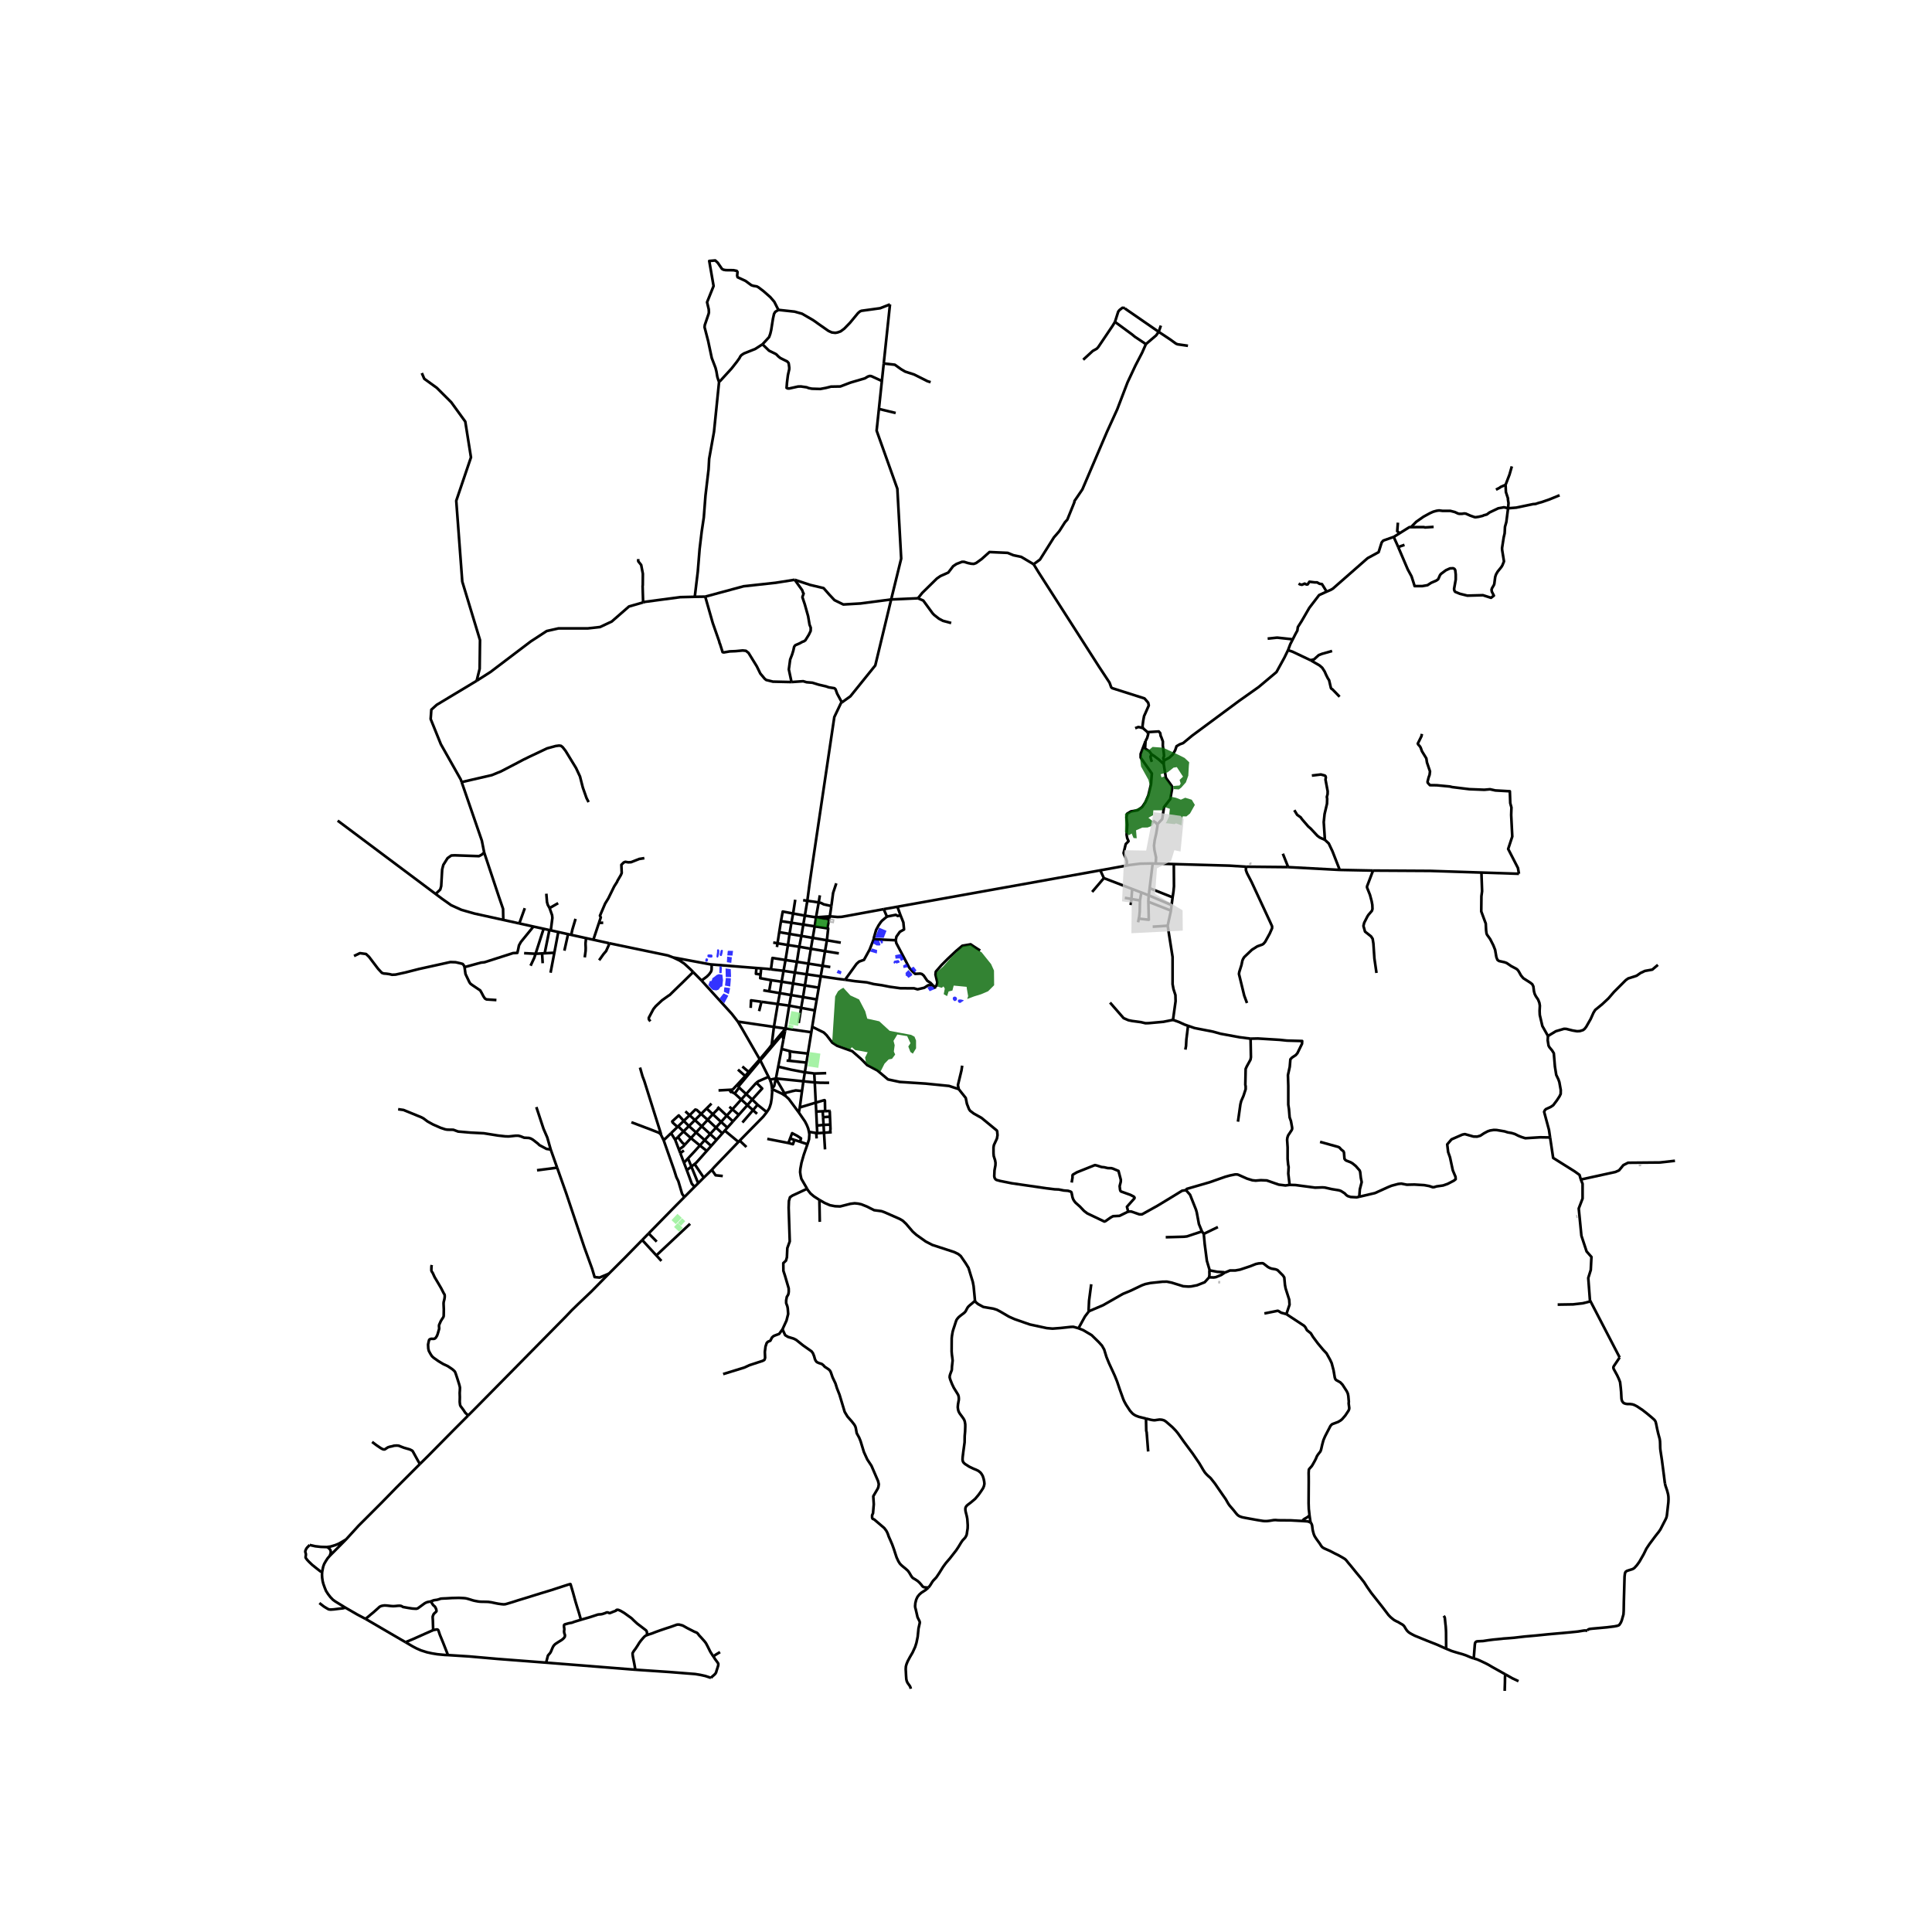 <svg xmlns="http://www.w3.org/2000/svg" width="960" height="960" viewBox="0 0 720 720"><defs><style>*{stroke-linejoin:round;stroke-linecap:butt}</style></defs><g id="figure_1"><path id="patch_1" d="M0 720h720V0H0z" style="fill:#fff"/><g id="axes_1"><path id="patch_2" d="M103.576 640.8h530.848V86.4H103.576z" style="fill:#fff"/><g id="LineCollection_1"><path d="m265.224 359.434-.504-.04-13.876-2.588M227.02 351.512l21.887 4.56 1.937.734M258.328 362.254l-1.016-1.032-2.29-2.1-1.736-1.158-2.442-1.158M136.215 603.306l-3.097-1.639-4.385-2.536M119.027 597.412l1.698 1.307 1.021.622.732.412.748.094 1.238-.086 1.815-.23 1.473-.159.98-.24M120.047 585.845 120 586.91l.063 1.105.179 1.213.256 1.02.538 1.5.467 1.137.771 1.205.896 1.152.943.972.849.607 3.77 2.31M274.973 380.724l13.445 1.965M261.446 365.422l11.228 12.348 2.299 2.954M283.132 394.787l-6.453-11.19-1.706-2.873M286.415 401.304l-3.071-6.138M286.415 401.304l.521 1.054M281.885 403.49l.818-.566 3.712-1.62M296.22 362.445l-4.21-.653M296.22 362.445l.765-4.01M296.22 362.445l-.68 4.078M296.22 362.445l4.41.643M299.948 341.22l.923-5.52M299.948 341.22l-4.38-.778M299.948 341.22l-.584 3.347M299.948 341.22l4.156.64M274.697 404.302l-1.69 1.784M274.697 404.302l.257.292.306.224M274.697 404.302l3.039-3.29M294.106 374.774l4.465.837M294.106 374.774l-4.26-.597M294.106 374.774l.713-3.944M294.106 374.774l-1.363 8.527M303.67 376.547l-5.1-.936M303.67 376.547l.702-4.085M303.67 376.547l-.986 6.112M297.708 414.61l.348-1.899M301.485 421.8l-.305-1.288-.489-1.22-.699-1.364-2.284-3.319M292.822 408.496l1.134 1.042 3.752 5.071M309.248 341.49l-.256 1.118M309.248 341.49l-5.144.37M309.248 341.49l.574-3.822M329.327 338.816l-13.763 2.527-1.922.338-1.497.06-2.897-.25M299.307 335.472l1.564.229M300.871 335.7l4.239.589M313.74 261.763l-.323.23-2.493 5.228-8.374 56.334-.886 6.088-.793 6.058M305.534 333.661l-.424 2.628M296.362 335.299l-.795 5.143M295.567 340.442l-.634 3.439M291.048 343.28l.657-3.576 3.862.738M292.01 361.792l-4.692-.545M292.01 361.792l-.71 4.057M292.01 361.792l.73-4.022M289.846 374.177l-6.076-.846M289.846 374.177l-1.428 8.512M289.846 374.177l.777-4.064M287.563 389.426l.855-6.737M287.563 389.426l-.948 1.25M287.563 389.426l5.18-6.125M288.418 382.689l4.325.612M292.743 383.301l9.614 1.387M292.743 383.301l-.196 1.026M302.357 384.688l.327-2.029M302.357 384.688l-1.286 7.943M299.398 402.961l.54-3.34M299.398 402.961l-.511 3.624M299.398 402.961l-10.236-1.044M299.398 402.961l4.235.432M289.162 401.917l.849-4.4M289.162 401.917l-2.226.44M287.691 405.368l.59-.346.237-.308.644-2.797M292.331 407.417l-.493-.87-2.676-4.63M307.91 399.933l-4.464.142M299.939 399.622l.589-3.627M290.01 397.517l4.824 1.126 5.105.979M303.446 400.075l-1.02-.166-2.487-.287M290.01 397.517l1.276-6.606M293.137 395.23l1.053.088M300.528 395.995l.543-3.364M300.528 395.995l-6.338-.677M291.286 390.91l.661-3.451M291.286 390.91l3.047.815M294.333 391.725l1.063.266 5.675.64M276.669 418.335l3.956-4.598M282.316 411.7l-1.69 2.037M282.316 411.7l-1.98-1.945M282.316 411.7l3.452 2.75M287.71 405.862l.047 1.172-.192 2.406-.27 1.717-.339 1.106-.317.841-.871 1.347M275.666 425.086l8.778-8.95 1.324-1.685M280.336 409.755l-1.804 2.106M280.336 409.755l-2.265-2.028M281.885 403.49l2.159 2.168-3.708 4.097M278.071 407.727l3.814-4.237M278.071 407.727l-1.828 2.03M278.071 407.727l-2.541-2.345M298.056 412.711l.83-6.126M298.056 412.711l5.954-1.79M304.57 422.312l-.152-2.85M304.57 422.312l2.506-.174M304.57 422.312l-.35-.058M304.01 410.921l-.377-7.528M304.01 410.921l.172 3.322M307.497 414.096l-.083-3.882-.122-.22-.379.083-2.903.844M300.93 426.422l-2.774-.923M300.78 443.003l-2.143-3.704-.292-1.35-.16-1.127.088-1.208.422-2.295.842-2.939.618-1.775.774-2.183M301.485 421.8l.146.949-.125 1.836-.577 1.837M294.45 424.266l1.623.54M294.45 424.266l-.636 1.696M298.156 425.5l.357-1.26-1.37-.919-1.936-1.014-.757 1.96M309.983 421.956l-.678.023M265.04 427.054l1.995-2.246M265.04 427.054l-1.657 1.865M265.04 427.054l-2.423-2.16M262.617 424.894l2.04-2.265M262.617 424.894l-1.786 1.984M262.617 424.894l-3.205-2.86M259.412 422.034l2.096-2.288M259.412 422.034l-1.929 2.106M259.412 422.034l-2.673-2.384M256.739 419.65l2.234-2.227M256.739 419.65l-2.022 2.014M256.739 419.65l-1.918-1.93M267.035 424.808l2.163-2.436M267.035 424.808l-2.378-2.179M264.657 422.629l2.167-2.408M264.657 422.629l-3.149-2.883M261.508 419.746l2.219-2.423M261.508 419.746l-2.535-2.323M258.973 417.423l2.307-2.298M258.973 417.423l-1.974-1.807M257 415.616l-2.18 2.103M257 415.616l-1.59-1.452M261.28 415.125l-1.597-1.474-.565-.151-2.119 2.116M271.076 420.257l2.09-2.354M271.076 420.257l-.971 1.094M271.076 420.257l-2.34-2.161M268.737 418.096l2.093-2.325M268.737 418.096l-1.913 2.125M268.737 418.096l-3.097-2.862M265.64 415.234l2.22-2.267M265.64 415.234l-1.913 2.09M265.64 415.234l-2.319-2.142M263.321 413.092l1.842-1.833M263.321 413.092l-2.04 2.033M290.395 347.385l3.849.657M290.395 347.385l-.638 4.15M290.395 347.385l.653-4.106M294.244 348.042l-.595 4.133M294.244 348.042l.689-4.161M294.244 348.042l4.413.753M298.657 348.795l4.222.72M298.657 348.795l.707-4.228M298.657 348.795l-.791 4.032M308.165 350.418l-.698 4.055M308.165 350.418l5.172.883M308.165 350.418l-5.286-.902M308.313 345.953l.327.05-.475 4.415M312.62 355.297l-5.153-.824M307.467 354.473l-.932 5.455M307.467 354.473l-5.281-.895M297.866 352.827l-4.217-.652M297.866 352.827l4.32.75M297.866 352.827l-.881 5.607M293.649 352.175l-.91 5.595M293.649 352.175l-3.892-.64M289.757 351.535l-1.607-.28M289.757 351.535l-.215 1.402M298.57 375.611l.695-4.022M298.57 375.611l-.917 5.635M302.186 353.578l.693-4.062M302.186 353.578l-.92 5.526M302.879 349.516l.738-4.29M304.104 341.86l1.006-5.571M304.104 341.86l-.487 3.365M304.104 341.86l4.888.748M270.105 421.351l-.907 1.021M270.105 421.351l5.092 4.214M275.197 425.565l.47-.479M265.275 435.963l.884-.992 9.038-9.406M251.621 424.747l1.03-1.025M251.621 424.747l1.4 3.661M251.621 424.747l-1.54-2.453M253.021 428.408l.501 1.312M255.188 426.645l-.557.608-1.61 1.155M267.86 412.967l-.486-.462M267.86 412.967l2.97 2.804M255.961 436.097l1.685-1.356M255.961 436.097l-1.063-2.78M258.83 442.297l-1.02-1.165-1.849-5.035M260.19 440.958l2.084-2.09M260.19 440.958l-1.36 1.34M260.19 440.958l-2.544-6.217M257.646 434.741l1.207-.93M257.646 434.741l-1.236-3.045M256.41 431.696l-1.512 1.621M260.831 426.878l-1.962 2.18-2.459 2.638M262.274 438.869l3.001-2.906M262.274 438.869l-3.421-5.058M263.383 428.92l-2.333 2.627-1.683 1.868-.514.396M258.83 442.297l-3.796 3.822M291.3 365.849l-.677 4.264M291.3 365.849l4.24.674M291.3 365.849l-3.942-.57M295.54 366.523l4.426.716M295.54 366.523l-.72 4.307M299.966 367.239l.665-4.151M299.966 367.239l-.701 4.35M299.966 367.239l5.161.835M305.127 368.074l.728-4.225M305.127 368.074l-.755 4.388M309.434 360.381l-2.899-.453M306.535 359.928l-.68 3.92M306.535 359.928l-5.268-.824M296.985 358.434l-4.246-.664M296.985 358.434l4.282.67M287.318 361.247l.558-4.237 4.863.76M305.855 363.849l-5.224-.761M314.941 365.117l-2.657-.332-6.43-.936M300.63 363.088l.637-3.984M128.974 573.694l-6.103 6.15M156.485 545.603l-.653.646-8 8.005-5.608 5.748-4.113 4.116-4.502 4.496-4.635 5.08M121.777 576.54l1.363-.178 1.028-.303.772-.235 1.331-.544 1.207-.684 1.496-.902M283.132 394.787l.212.379M283.132 394.787 279 399.468M283.132 394.787l3.483-4.11M292.822 408.496l-.49-1.079M287.71 405.862l3.691 1.716 1.42.918M401.923 495.002l-1.92-.535-.924.031-3.808.412-3.025.228-2.15-.19-6.3-1.357-5.693-1.985-2.084-.926-3.234-1.894-1.308-.687-1.292-.402-3.715-.633-1.937-1.058-.869-.701-.32-.545M305.367 447.17l1.961 1.132 1.977.855 1.893.366 1.893.079 3.806-.972 1.605-.198 1.275.126 1.193.25 2.106.837 2.67 1.354 2.727.359 1.235.441 5.617 2.472 1.088.638 1.229 1.148 2.503 2.927 1.361 1.217 3.48 2.47 2.461 1.276 8.13 2.651 1.513.726.949.773 1.85 2.7 1.053 1.726 1.588 5.19.302 1.609.41 4.265.101 1.173M346 591.663l.724-.965.576-.949.429-.622 1.23-1.306 1.068-1.588 1.417-2.279 1.028-1.408 1.512-1.758 2.36-3.026.841-1.268 1.012-1.673.592-.848.503-.501.452-.517.447-.833.117-.525.094-.68.21-1.331.031-1.198-.164-2.357-.194-1.003-.444-1.77-.082-.673.012-.544.194-.499.273-.361.362-.343 1.142-.86 1.667-1.391 1.292-1.54.873-1.238.802-1.229.312-.762.171-.825-.078-.879-.218-1.042-.35-1.058-.468-.786-.35-.443-.779-.63-.865-.428-.958-.381-1.604-.77-1.605-1.028-.584-.59-.203-.46-.093-.568.055-.933.256-2.116.46-3.376.039-2.396.148-1.637.062-1.786-.008-.871-.171-1.058-.195-.553-.335-.59-.74-1.02-.654-.879-.382-.715-.186-.638-.125-.91.085-1.066.305-1.743.007-.544-.068-.675-.197-.625-.397-.653-1.208-1.952-.662-1.393-.662-1.665-.233-.886.07-.646.187-.6.405-1.065.105-.291.055-.308.043-1.054.249-2.22-.086-.833-.195-1.455-.093-1.136.015-2.878.016-2.03.101-.934.113-.685.148-.847.242-.837.44-1.326.49-1.517.215-.618.366-.54.498-.577.993-.805.994-.739.377-.373.277-.385.26-.525.234-.42.207-.374.33-.389.566-.505.83-.678.993-.9M427.078 528.663l-2.676-.66-1.187-.456-.713-.424-.544-.449-.846-.947-1.461-2.232-.63-1.148-.388-.859-1.284-3.571-1.044-3.088-.833-2.07-.802-1.758-1.37-2.96-.948-2.314-.852-2.785-.823-1.45-1.235-1.366-2.634-2.568-3.13-1.854-1.755-.702M405.832 488.65l-1.496 1.96-2.413 4.392M549.218 618.038l-.981-.334-.947-.39-.962-.408-1.312-.443-1.445-.405-1.492-.44-1.207-.384-.954-.409-.978-.389M488.415 567.473l.161.134.157.212.151.357.104.368.194 1.555.183.77.249.889.312.737.62.973 1.261 1.743.518.82.269.354.28.28.546.343 2.239.988 1.686.882 1.375.673 1.48.829.943.571.32.265.31.335.702.886.868 1.027 2.282 2.816 1.418 1.704 1.293 1.634 1.2 1.866 1.51 2.163 4.184 5.297 2.25 2.957.71.73.506.435.853.676.827.446.668.303.756.463.794.443.389.304.22.224.194.258.549.922.405.58.514.517.483.358.915.516.993.51 4.245 1.735 4.097 1.618 3.342 1.497M538.02 602.173l.297.424.082.167.05.243.07.644.137 1.431.129 1.09.089 1.485.027.802.024 3.492.015 2.485M560.95 623.952l2.65 1.496 2.307 1.08M121.777 576.54l.452.164.226.226.42.358.273.42.109.482.007.428-.085.389-.308.837M120.047 585.845l.14-.747.258-1.253.382-1.035.6-1.042.685-1.05.759-.874M115.403 575.769l2.113.476 2.088.233 2.173.063M303.633 403.393l-.187-3.318M309 403.533l-3.3-.027-2.067-.113M301.485 421.8l2.735.454M304.182 414.243l.236 5.22M304.182 414.243l2.414-.107M309.54 414.006l-.327.015M306.596 414.136l.901-.04M306.596 414.136l.137 2.222M307.076 422.138l2.23-.16M307.076 422.138l.387 6.211M307.076 422.138l-.157-2.913M293.814 425.962l-7.872-1.536" clip-path="url(#p78c1d6184c)" style="fill:none;stroke:#000"/><path d="m296.073 424.806-.559 1.605-1.7-.449M298.156 425.5l-2.083-.694M304.418 419.462l2.5-.237M306.919 419.225l-.186-2.867M306.919 419.225l2.508-.127M309.427 419.098l-.126-2.953M309.305 421.979l.186-1.164-.064-1.717M306.733 416.358l2.568-.213M309.301 416.145l-.088-2.124M307.497 414.096l1.716-.075M298.887 406.585l-1.581-.15-.75-.074-1.372.297-2.853.759M294.82 370.83l4.445.76M294.82 370.83l-4.197-.717M299.265 371.59l5.107.872M299.364 344.567l4.253.658M299.364 344.567l-4.431-.686M303.617 345.225l4.696.728M308.992 342.608l-.679 3.345M309.822 337.668l-2.854-.651-.966-.498-.892-.23M309.822 337.668l.657-4.92 1.183-3.56M294.933 343.88l-3.885-.6M283.665 360.889l2.367.186 1.286.172M283.665 360.889l-1.763-.14M283.665 360.889l-.22 2.275M281.902 360.75l-16.678-1.316M283.446 363.164l-1.74-.254.196-2.16" clip-path="url(#p78c1d6184c)" style="fill:none;stroke:#000"/><path d="m287.358 365.279-4.046-.736.134-1.38M290.623 370.113l-3.986-.682M284.438 369.056l2.199.375M286.637 369.431l.721-4.152M283.77 373.331l-.872 3.489M279.76 375.621l.137-2.82 3.873.53M287.691 405.368l-.272-1.665-.483-1.345M277.736 401.012l-2.72-2.405M277.736 401.012l1.263-1.544M279 399.468l-2.349-2.007M282.144 415.09l-1.519-1.353M280.625 413.737l-2.093-1.876M278.532 411.861l-3.2 3.604M278.532 411.861l-2.289-2.104M276.243 409.757l-3.297 3.663M276.243 409.757l-2.432-2.228M273.81 407.53l-1.442-.77M275.53 405.382l-.312.218-1.407 1.93M275.331 415.465l-2.164 2.438M275.331 415.465l-2.385-2.045M272.946 413.42l-2.116 2.35M272.946 413.42l-1.13-.963M273.167 417.903l-2.337-2.132M269.198 422.372l-2.374-2.151M266.824 420.221l-3.097-2.898M263.727 417.323l-2.447-2.198M263.383 428.92l-2.552-2.042M260.831 426.878l-3.348-2.738M257.483 424.14l-2.295 2.505M257.483 424.14l-2.766-2.476M254.898 433.317l-1.376-3.597M241.737 459.66l10.277-10.5 3.02-3.04M247.332 424.95l3.904 11.11.83 2.633.732 1.488 1.392 4.705.844 1.233M247.012 424.039l.32.911M247.332 424.95l2.75-2.656M247.332 424.95l-1.147-2.33M252.651 423.722l2.066-2.058M255.188 426.645l-.974-.875-1.563-2.048M254.717 421.664l-1.994-1.92M252.723 419.744l2.098-2.025M252.723 419.744l-.242.235M252.48 419.979l-1.814-1.656-.147-.405 2.43-2.24 1.872 2.041M261.446 365.422l-3.118-3.168M265.224 359.434l-.035 1.999-.197.644-.729 1.037-.841.84-1.976 1.468M208.054 347.335l-2.79-.615M208.054 347.335l3.647.803M208.054 347.335l-1.466 7.726M205.175 362.508l1.413-7.447M202.587 346.13l-3.785-.833M202.587 346.13l2.15.474M202.587 346.13l-2.993 9.313M199.594 355.443l-.467 1.453-1.397 3.003M199.594 355.443l2.425-.132M199.594 355.443l-4.271-.224M206.588 355.06l-3.602.198M204.737 346.604l.527.116M204.737 346.604l-1.75 8.654M202.986 355.258l-.967.053M202.019 355.31l.221 3.66M211.701 348.138l1.173.259M211.701 348.138l-1.372 6.149M218.403 349.615l-5.53-1.218M218.403 349.615l2.718.598M217.916 356.789l.322-2.395.036-1.072-.071-1.752.2-1.955M227.02 351.512l-.156.737-1.003 2.217-.93 1.072-1.646 2.324M227.02 351.512l-5.899-1.3M221.121 350.213l2.094-6.292M204.817 338.416l.93 2.646.108 1.036-.591 4.622M204.817 338.416l3.195-1.838M203.6 333.055l.25 3.11.287 1.036.68 1.215M198.802 345.297l-5.287-1.165M173.116 360.418l6.138-1.68 1.309-.14 10.64-3.408 1.592-.086.283-1.18.33-1.603.708-1.273 4.686-5.751M275.26 404.818l8.084-9.652M275.26 404.818l.27.564M292.547 384.327l-.6 3.132M292.547 384.327l-1.72 2.025M283.344 395.166l3.54-4.17M290.827 386.352l.487-.295.187.062.187.156.172.513.087.67M290.827 386.352l-3.942 4.644M286.615 390.677l.27.319M271.95 407.202l.418-.442M287.71 405.862l-.019-.494M429.562 321.8l1.07.03M429.562 321.8l-1.123 9.201M419.727 322.59l1.257-.228 3.94-.493 4.186-.082.452.013M430.632 321.83l6.814.19M431.419 307.436l-.545 3.262-.532 2.324-.282 2.11.156 1.602.617 2.833-.123 1.97-.078.293M428.113 333.674l.326-2.673M428.113 333.674l-2.776-1.067M428.113 333.674l8.5 3.632M427.968 336.056l-.013-.189.044-.86.114-1.333M411.387 327.245l-1.342-2.896M411.387 327.245l10.54 4.051M411.387 327.245l-4.376 5.151M410.045 324.349l9.682-1.759M410.045 324.349l-75.613 13.568M425.337 332.607l-3.41-1.31M425.337 332.607l-.506 2.973M424.831 335.58l-3.183-.557M424.4 342.343l.184-.932.165-1.807.04-2.053.042-1.971M424.132 343.71l.269-1.367M435.15 344.983l1.233-5.625M437.142 380.081l.966-6.97-.062-2.272-.717-2.21-.343-1.835v-10.145l-1.836-11.666M429.571 345.354l3.194-.202 2.385-.17M436.383 339.358l-8.415-3.302M436.613 337.306l-.102.782-.128 1.27M464.323 322.994l-6.152-.393-20.725-.58M436.994 334.406l.335-2.234.174-1.871-.057-8.28M436.994 334.406l-.38 2.9M436.994 334.406l-8.555-3.405M424.4 342.343l3.72.423-.152-6.71M419.198 334.595l2.45.428M421.648 335.023l.278-3.727M421.648 335.023l-.272 2.274M335.596 341.105l-1.164-3.188M333.821 350.4l.253-1.34 1.277-1.805 1.558-.87-.25-2.615-1.063-2.665" clip-path="url(#p78c1d6184c)" style="fill:none;stroke:#000"/><path d="m330.543 341.577 3.293-.64.72.406 1.04-.238M329.327 338.816l.924 2.116.292.645" clip-path="url(#p78c1d6184c)" style="fill:none;stroke:#000"/><path d="m325.6 350.025.093-.657.81-2.8.903-1.681.845-1.247.448-.523 1.844-1.54M333.821 350.4l-8.222-.375M347.596 367.14l-.825-.857-1.2-.777-1.34-1.953-.685-.568-.647-.156-1.846.11-.95-.86-.857-.945-.467-.638-1.247-2.38-3.499-6.629-.212-1.088M314.941 365.117l4.271-5.916.935-.84 1.838-.653 2.087-3.797 1.527-3.886M334.432 337.917l-5.105.899M433.668 284.724l.092-1.254M431.419 307.436l.072-.434 1.632-1.756.685-4.48 2.306-2.988.67-3.677-.077-1.154-2.214-3.073-.825-5.15M429.134 281.1l.966.621 1.808 1.37 1.76 1.633M357.286 405.88l-.296-1.509 1.324-5.476.265-1.758M420.444 451.527l-3.24 1.588-2.402.124-.901.498-1.903 1.338-.436.156-6.387-3.05-1.213-.934-1.464-1.555-1.683-1.494-.467-.591-.377-.622-.277-.747-.374-1.836-.128-.187-.342-.187-.808-.248-1.589-.125-1.903-.373-1.524-.063-3.025-.373-12.9-1.867-4.358-.871-1.371-.373-.374-.25-.343-.528-.127-.623.093-2.147.346-1.929.031-.903-.156-.933-.501-1.587-.094-1.058.003-2.178.153-.871 1.122-2.427.218-1.244-.122-1.4-.128-.344-5.7-4.699-2.93-1.649-1.34-1.027-.402-.59-.779-1.991-.439-2.178-2.617-3.299M302.684 382.66l4.314 2.123 1.029.995 2.143 2.795 1.822 1.17 5.6 2.01 3.248 2.83 2.32 2.35 3.779 1.977 3.988 3.361 4.362.933 9.659.622 8.724.872 3.614 1.182M332.11 223.406l9.986-.45M313.74 261.763l.001-.001 3.165-2.259 9.285-11.514 5.92-24.583M327.547 152.395l-.857 8.09 7.727 21.658.513 9.305.92 16.71-3.74 15.248" clip-path="url(#p78c1d6184c)" style="fill:none;stroke:#000"/><path d="m296.156 216.062.51.17 5.264 1.753 5.006 1.19 2.181 2.489 1.87 1.991 3.302 1.618 6.356-.373 11.466-1.494M162.347 333.154l-36.507-27.326M187.56 342.82l-10.766-2.371-4.823-1.37-3.822-1.725-3.277-2.31-2.525-1.89M180.438 317.693l-.873.794-1.059.576-9.066-.312-1.247.063-1.402.996-1.573 2.505-.437 1.71-.358 6.193-.358 1.292-1.718 1.644M187.56 342.82l-.08-4.09-1.62-4.731-5.422-16.306M172.046 291.46l7.52 21.815.872 4.418M187.56 342.82l5.955 1.312M205.239 428.41l2.391 6.75M199.88 412.567l2.68 8.122 1.402 3.236 1.277 4.484" clip-path="url(#p78c1d6184c)" style="fill:none;stroke:#000"/><path d="m148.378 413.376 1.994.28 6.699 2.739.747.404 1.496 1.12 2.025 1.12 2.898 1.276 1.713.56.779.125 2.212.031 1.776.654 4.674.404 4.923.249 5.265.84 2.804.311 1.215.032 2.618-.28h.935l.84.217 1.34.53 1.807.092.748.25.748.435 1.87 1.463.53.529 2.617 1.4 1.588.252M239.334 462.114l-6.326 6.463-6.066 6.058M174.472 527.517l2.633-2.638 33.709-34.195 2.256-2.372 2.343-2.281 5.007-4.759 6.522-6.637" clip-path="url(#p78c1d6184c)" style="fill:none;stroke:#000"/><path d="m207.63 435.16 3.373 9.524 6.761 20.163 2.898 7.966.934 3.112 1.87.186 3.476-1.476M257.178 456.072l-12.577 11.787M244.601 467.859l1.89 2.06M244.601 467.859l-5.267-5.745M239.334 462.114l2.403-2.455M262.818 222.348l14.27-3.859 11.964-1.306 7.104-1.12" clip-path="url(#p78c1d6184c)" style="fill:none;stroke:#000"/><path d="m294.972 254.18-.997-4.702.499-3.703.716-1.836.467-1.525.281-1.307.25-.435.28-.25 1.526-.653 1.122-.622.436-.125.592-.404 1.309-2.116.654-1.37.031-1.213-.436-1.089-.538-3.174-1.238-4.419-.903-2.707.467-1.338-.187-.245-.343-.996-2.804-3.889M262.818 222.348l-3.895.061M294.972 254.18l-6.917-.155-2.524-.622-.592-.498-1.589-1.898-1.309-2.676-3.084-5.01-.966-.778-1.215-.125-2.617.25-2.213.092-2.18.374-.468-.093-.997-3.143-.155-.249-.094-.53-2.43-6.939-2.804-9.832M239.668 224.502l-5.266 1.518-6.418 5.602-4.362 2.053-4.487.498h-10.967l-4.425.996-5.92 3.859-15.017 11.389-5.172 3.298M157.202 139.036l.912 2.125 4.69 3.391 5.358 5.353 5.235 7.22 2.118 13.318-5.484 16.181 2.244 30.123 6.605 21.783-.124 10.704-1.122 4.481" clip-path="url(#p78c1d6184c)" style="fill:none;stroke:#000"/><path d="m172.046 291.46-.332-.963-7.415-13.132-3.802-9.398.25-3.485 1.994-1.805 14.893-8.962M577.677 423.896l1.137 7.625 8.038 5.041 1.792 1.291.483 1.727M592.746 484.976l-.224-.432-.623-8.277.935-2.987.25-4.855-1.807-2.053-1.932-5.85-.997-10.144 1.433-3.734v-5.477l-.654-1.587M624.215 432.593l-5.583.624-11.902.109-1.76.887-1.604 1.96-1.356.591-12.883 2.816M603.597 505.88l-10.851-20.904M620.508 552.9l-.107-.53-.32-2.597-.39-3.01-.358-2.732-.475-3.134-.117-.868-.039-.696-.02-1.155-.042-1.062-.113-.829-.569-2.104-.377-1.626-.257-1.283-.129-.634-.183-.75-.21-.417-.304-.385-.911-.81-1.878-1.563-1.6-1.248-2.04-1.358-.994-.513-.717-.237-.876-.113-1.083-.016-.654-.109-.58-.214-.304-.256-.33-.47-.172-.468-.09-.587-.125-2.361-.132-1.455-.257-2.233-.436-1.135-.64-1.385-1.269-2.318-.094-.276-.062-.284.04-.292.155-.303 1.73-2.571.418-.634M331.675 113.434l-2.334 22.028M290.08 115.483l6.045.654 2.773.778 4.081 2.365 1.09.747.935.684 3.74 2.614 1.246.56 1.308.156.872-.156 1.123-.404 1.339-.996 2.15-2.21 2.96-3.578.717-.623.56-.248 6.98-.96 3.676-1.432M203.526 619.618l13.693 1.075 19.558 1.56M264.953 625.283l-2.12-.698-1.87-.413-1.915-.312-1.846-.14-7.774-.617-12.65-.85M241.131 609.354l-.365.139-.444.272-.303.288-.546.614-.7.833-.554.755-.553.917-.826 1.26-.615.81-.428.723-.063.28.024.343.078.606.155.871.374 1.86.412 2.327M265.812 617.287l.18-.132.253-.167.709-.478 1.394-.825M241.131 609.354l.64-.242 1.13-.35 1.55-.607 1.659-.592 1.892-.645 1.815-.584 1.963-.7.468-.163.381-.047h.42l.647.164.608.155.39.187 1.37.778 1.722.879 1.036.529.452.171.334.14.296.21.366.436.242.35.795.84 1.183 1.33.483.615.21.334.53 1.011.927 1.868.32.536.852 1.33M264.953 625.283l.498-.512.256-.21.46-.397.397-.396.304-.514.195-.708.233-.692.327-1.066.07-.436-.023-.35-.17-.334-1.006-1.354-.467-.747-.215-.28M151.134 611.999l2.711 1.593 1.364.716 1.675.74 2.211.7 1.924.419 1.948.319 2.847.272 1.137.043M203.526 619.618l-18.188-1.397-10.47-.918-7.917-.502" clip-path="url(#p78c1d6184c)" style="fill:none;stroke:#000"/><path d="m161.502 607.466.121-.011.164-.027.662-.133.386-.054.284.077.167.133.11.206.544 1.618 1.153 2.8 1.858 4.726M136.215 603.306l9.678 5.65 5.241 3.043M161.502 607.466l-3.341 1.482-1.979.887-2.275 1.011-2.773 1.153M160.735 596.82l.152-.162.642-.242.375-.085.51-.07.424-.059.588-.151.58-.199.218-.07.196-.027.697-.046 1.254-.048 2.029-.124 2.64-.062 1.82.094.67.07.552.12 1.149.335.787.256.545.152.821.167.9.163.717.07.717.024 1.215.016 1.032.034 1.09.148 1.792.373.88.164 1.191.163.733.063.639-.04.786-.217 1.995-.599 2.024-.653 3-.911 5.07-1.579 3.973-1.205 2.937-.95 2.064-.677 1.596-.505.736-.206.055-.002.047.01.039.017.03.043.053.222.871 2.95.506 1.851.429 1.54.568 1.883.717 2.287.703 2.499" clip-path="url(#p78c1d6184c)" style="fill:none;stroke:#000"/><path d="m203.526 619.618.475-1.88.148-.567.074-.198.105-.153.522-.598.194-.241.203-.335.273-.614.319-.778.35-.724.398-.513.358-.335.826-.552 1.589-.988.463-.37.293-.291.284-.364.089-.188.055-.343-.024-.358-.18-.459-.092-.459-.031-.42.039-.249.038-.248v-.32l-.046-.427-.063-.374v-.583l.102-.21.24-.132.492-.14.865-.241.638-.133.522-.078.506-.179.483-.186.71-.218 1.746-.527M241.131 609.354l-.007-.654-.047-.444-.085-.32-.226-.35-1.706-1.306-1.58-1.198-1.372-1.268-.608-.622-.428-.342-.787-.553-1.635-1.182-1.278-.755-.576-.264-.315-.113-.168-.043-.183-.02-.327.044-.096.046-.07.088-.054.11-.043.053-.168.066-.808.302-1 .408-.266.101-.179.016-.202-.07-.28-.14-.335-.055-.219.024-.615.264-1.013.327-.623.108-.592.032-.46.062-.568.195-2.438.793-2.531.724-.754.227M161.502 607.466l-.05-.066-.032-.085-.015-.518-.097-2.897-.063-1.09.004-.299.043-.206.156-.397.113-.28.082-.14.245-.264.502-.46.152-.151.086-.113.035-.1v-.133l-.093-.486-.082-.265-.3-.6-.11-.162-.19-.175-.343-.303-.164-.16-.226-.35-.322-.521-.102-.257.004-.167" clip-path="url(#p78c1d6184c)" style="fill:none;stroke:#000"/><path d="m136.215 603.306 1.148-.93.795-.678.997-.817 1.246-1.112.615-.537.327-.327.304-.202.39-.171.553-.14.7-.093.804.039 1.62.179.77.054.71-.031 1.16-.117.572-.011.452.046.398.156.288.198.206.078.483.086 1.379.249 1.487.225.998.07.506.016.311-.063.336-.14.56-.412.842-.614.996-.732.445-.256.607-.257.903-.18.612-.061M120.047 585.845l-.553-.203-.217-.132-.561-.451-1.145-.895-1.215-.98-1.16-1.105-.624-.66-.436-.553-.18-.28-.085-.265.055-.287.054-.413.023-.451-.109-.42-.1-.35-.009-.358.18-.482.225-.467.335-.428.878-.896M174.472 527.517l-1.084-1.035-.638-.98-.833-1.12-.234-.296-.187-.381-.078-.42-.093-.84.023-.903.016-.895-.047-1.516.062-.957.031-1.004-.07-.427-.226-.857-.623-1.983-.677-2.054-.265-.638-.234-.28-.748-.669-1.713-1.15-1.652-.763-1.838-1.105-1.745-1.229-.654-.607-.577-.903-.576-1.073-.203-.871-.078-1.478.219-1.074.156-.607.155-.21.304-.163.358-.093.475.015.5.008.365-.125.327-.28.475-.754.273-.739.366-1.283.148-.537.016-.288-.047-.521-.016-.382.055-.326.242-.537.365-.832.42-.685.484-.724.148-.35.04-.38.038-2.202-.093-2.163.03-.482.094-.467.187-.723.117-.794v-.622l-.086-.358-.312-.498-.95-1.859-.848-1.447-1.574-2.66-.701-1.54-.35-.514-.149-.374-.007-.568.039-1.042.1-.482" clip-path="url(#p78c1d6184c)" style="fill:none;stroke:#000"/><path d="m156.485 545.603 3.265-3.232 9.156-9.277 5.566-5.577M156.485 545.603l-.864-1.486-1.246-2.271-.53-.965-.183-.214-.237-.16-.733-.357-2.165-.622-1.184-.451-.584-.25-.35-.077-.639-.04-.943.07-.288.086-.397.113-.28.059-.647.131-.67.226-.763.498-.343.225-.171.04h-.304l-.405-.125-.647-.35-1.636-1.112-1.604-1.214M620.508 552.9l.142.708.623 1.836.374 1.439.12.875.032.937-.05 1.151-.492 4.403-.077.623-.157.661-.334.747-.748 1.447-1.176 2.287-.615.887-1.224 1.548-2.243 3.01-1.114 1.673-1.02 2.093-1.597 2.792-.93 1.295-.951 1.035-.395.269-.376.179-1.246.385-.729.244-.494.327-.207.428-.101.525-.101.89-.257 9.258-.063 3.516-.085 1.268-.632 2.225-.327.801-.548.836-.29.226-.568.186-1.031.2-2.688.334-2.75.256-2.001.175-.933.088-.773.097-.435.12-.286.185-.11.14-.079.214M549.218 618.038l.401-5.076.086-.571.093-.25.149-.19.221-.175.312-.093.736-.047 1.5-.07 1.912-.292 1.932-.249 1.402-.132 1.507-.148.83-.1 1.752-.121 2.2-.18 1.928-.225 2.072-.237 2.2-.194 1.843-.164 2.212-.222 2.278-.233 2.247-.202 3.957-.346 2.368-.218 2.72-.28 2.121-.346.382-.036.316.004.671.074M488.415 567.473l-.195-.162-.502-.228-.512-.117-1.856-.134M427.078 528.663l1.515.374.596.129.646.093.491.023.869-.128.892-.12.518.026.51.063.73.222.707.455.532.47 1.784 1.544.559.57.766.804.822 1.007 2.19 3.089 3.274 4.414 2.446 3.586.857 1.44.568.98.669 1.039.547.625.595.594.861.752.279.307.746.941.767.977 1.016 1.49 1.772 2.57 1.196 1.712.51.894.425.753.237.344.332.458.938 1.075.456.533.95 1.197.401.448.304.296.46.299.533.23.699.22 1.159.227 4.117.75 2.278.366.621.055.844.011.93-.093.89-.144.8-.132.698-.022.942.076 1.176.024 1.628.007 1.7.005 4.524.244M488.018 564.708l-.394.382-.56.424-.744.414-.392.25-.228.211-.35.443M560.95 623.952l-1.376-.776-3.459-1.93-1.39-.823-1.13-.588-2.126-1-.997-.427-1.254-.37M339.412 629.364l-.05-.264-.084-.307-.147-.345-.27-.416-.635-.865-.304-.677-.171-.73-.094-1.3-.078-1.548-.05-.887.066-.98.226-.84.436-1.082.841-1.579 1.005-1.72.95-2.084.475-1.501.468-2.287.304-3.05.377-1.691.102-.456-.028-.323-.082-.264-.463-.945-.28-.576-.156-.716-.522-2.256-.16-.552-.062-.579.105-1.155.312-1.245.482-1.05.678-.848.787-.7 1.511-.965 1.098-.918M291.61 495.401l.998 2.178 1.09.654 2.057.622.935.467 2.617 2.085 3.147 2.21.498.683.436 1.09.343 1.213.312.592.342.404.717.342 1.152.373.561.436.53.591 1.496.996.467.467.312.591.654 1.898 1.09 2.302.53 1.712.966 2.458 1.932 6.41 1.028 1.712 1.589 1.804.934 1.183.343.591.218.591.374 2.054.935 1.711.498 1.245 1.247 4.076 1.246 2.738 1.558 2.365 2.46 5.694.281 1.183-.155 1.027-.219.59-1.682 2.864.187 2.987-.28 3.329-.343.778v.902l.187.405.623.28 3.716 3.17.751.996.23.408.331.72.35 1.026.624 1.4.7 1.634.647 1.797.452 1.4.53 1.611.654 1.392.545.864.554.583.693.6.942.761.834.755.53.754.58.996.443.658.375.334.845.49.833.552.682.63.704.786.38.516.254.213.183.117.263.08.64.072.913.064M479.391 489.738l6.637 4.358.467.56.56 1.058 1.434 1.151.841 1.37 1.807 2.427 2.025 2.427 1.185 1.245 1.37 2.458.561 1.213.686 2.614.467 2.738.187.56.312.374 1.557.871.81.84 1.59 2.459.405.87.187.934.187 2.116-.063.622.218 1.68-.031.436-.218.56-1.215 1.836-1.184 1.37-.561.466-.935.56-2.216.834-.41.373-.295.39-.381.761-.701 1.339-.88 1.711-.585 1.37-.46 1.695-.42 1.851-.257.677-.397.506-.507.646-.397.637-.405.98-.471.903-.604 1.077-.417.692-.962 1.08-.081.126-.057.191-.015.132-.01.187-.054.863.023 1.37.007 1.983-.03 4.87-.016 3.057.078 2.217.1.794.16 1.485M488.415 567.473l-.37-2.507-.027-.258M560.95 623.952l-.083 1.169-.016 1.774-.07 2.256-.023.987M450.822 473.433l-.125.343.031 1.307-.125.933M405.832 488.65l5.265-2.241 7.353-4.2 2.929-1.214 3.722-1.778.515-.245 1.215-.436 1.932-.404 4.424-.467 1.682-.03 1.808.373 4.299 1.337 1.9.125 1.029-.063 2.212-.435 2.835-1.12 1.651-1.836M456.428 474.272l-1.308.872-1.995.809-.81.124-1.712-.06M437.142 380.081l2.274.81 2.026.933 1.308.467M466.056 387.083l-4.082-.53-7.103-1.306-2.773-.778-6.886-1.338-2.462-.84" clip-path="url(#p78c1d6184c)" style="fill:none;stroke:#000"/><path d="m441.753 391.162.25-1.4.124-2.366.623-5.105M441.97 443.53l.314-.466 8.475-2.458 5.858-2.054 1.805-.498 1.87-.373h.747l.467.125 3.212 1.43 2.023.623 1.215.125 1.9-.156 2.246.093 4.455 1.556 2.491.311 1.558-.217M506.56 445.989l-.966.217-2.242-.124-1.09-.342-.53-.373-.625-.654-1.37-.871-.717-.25-2.678-.435-2.617-.591-.904-.062-2.712.093-7.29-.964-2.213-.062" clip-path="url(#p78c1d6184c)" style="fill:none;stroke:#000"/><path d="m466.056 387.083 2.71-.062 8.164.498 2.68.28 5.67.156-.063 1.026-1.713 3.517-.623.715-1.37.903-.625.653-.23 2.781-.672 3.103.124 4.043v6.97l.25 1.65.25 3.082.497 1.43.436 2.427.001.436-.157.435-1.34 2.023-.279.84-.093.81.186 2.8v4.325l.188 2.023.187.964-.125 2.458.497 4.202M300.78 443.003l-3.97 1.867-1.495.685-.904.622-.405 1.4-.093 2.49.405 12.571-.904 2.49-.156 3.422-.343 1.245-.997.933.032 2.863.595 1.834 1.372 4.699.03 1.182-.093.746-.187.56-.436.685-.25 1.338v.996l.437 1.182.156.778.156 2.085-.623 2.458-1.496 3.267M269.49 512.08l7.882-2.427 1.963-.903 4.86-1.587.593-.311.155-.187.187-.653-.093-2.178.249-2.023.436-1.307.436-.466.935-.405.592-1.183.592-.528.561-.25 1.527-.56 1.246-1.71M267.99 142.184l-.218-.342-.437-1.37-.342-2.022-.343-1.37-1.402-3.672-1.34-6.317-1.34-5.166.094-.809 1.402-4.108.124-.59-.062-1.152-.623-2.641 2.43-6.037-1.62-9.335 2.243-.191.936.87 1.557 2.272.561.312.873.155 2.866.031 1.215.25.28.403-.124 1.37.155.591 2.96 1.37 2.15 1.586.748.25 1.31.217.622.342 1.838 1.4 2.555 2.241 1.496 1.743 1.526 3.018" clip-path="url(#p78c1d6184c)" style="fill:none;stroke:#000"/><path d="m284.16 128.305 2.462-2.676.436-1.214.343-1.432.654-4.17.405-1.835.436-.747 1.184-.748M437.142 380.081l-3.583.716-5.484.498-1.184.03-1.713-.404-3.272-.436-1.37-.279-1.808-.778-5.047-5.788M420.444 451.527l1.122-.03 3.05 1.057h.967l5.766-3.205 4.829-2.925 4.36-2.675 1.433-.218" clip-path="url(#p78c1d6184c)" style="fill:none;stroke:#000"/><path d="m447.922 458.903-1.12-2.74-.81-4.355-.28-.996-2.212-5.57-1.53-1.711M448.608 459.836l.344 3.765.81 6.254 1.06 3.578M456.428 474.272l-.374-.155-2.399-.156-2.833-.528M246.185 422.62l-.686-.497-3.739-1.463-1.09-.404-5.36-2.023M448.608 459.836l-.686-.933M448.608 459.836l5.265-2.551M385.203 210.274l-4.611-2.738-2.93-.622-2.118-.872-6.792-.31-2.96 2.64-2.025 1.462-.872.311-.935-.062-1.215-.25-1.496-.466h-.716l-2.088.809-1.246.84-1.807 2.365-2.93 1.307-1.34.933-5.42 5.322-1.606 2.012M354.482 232.177l-3.053-.81-1.527-.808-1.776-1.4-.592-.623-3.458-4.73-1.98-.85M461.35 418.016l.406-2.863.499-3.579.311-1.244.841-1.93.81-2.488v-1.09l-.124-.56.125-5.912.404-.903 1.403-2.551.155-.903-.124-6.91M576.882 386.087l-.094 1.618.312 1.96.311.592 1.028 1.245.624 1.026.405 4.917.498 3.143.78 1.618.373 1.058.53 2.957-.031 1.462-.437.903-.997 1.524-1.34 1.774-.965.653-1.776.81-.374.404-.28.593 1.807 6.721.421 2.831" clip-path="url(#p78c1d6184c)" style="fill:none;stroke:#000"/><path d="m506.56 445.989 5.859-1.37 4.797-2.177 1.37-.56 2.463-.654 1.183-.125 2.056.405 2.805-.062 3.677.218 1.868.342 1.309.436.498-.032.936-.28 2.43-.342 1.683-.591 2.336-1.213.655-.53-.063-.902-.996-2.365-1.06-4.916-.686-1.93-.343-2.862 1.59-1.867 4.05-1.774.935-.187 3.21.903 1.339.031 1.215-.342 1.37-.903 1.34-.715.904-.312 1.402-.217 1.06.031 2.96.498 1.183.373 1.465.25 1.215.372 1.215.623 1.246.498 1.402.435 5.515-.342 3.724.062M552.081 325.176l13.987.455M511.693 324.436l21.448.125 18.94.615M576.882 386.087l-2.088-3.703-.966-4.139-.062-1.524.094-1.93-.187-1.089-.468-1.182-.84-1.245-.437-.872-.25-.933-.249-1.868-.405-.809-.748-.591-2.586-1.649-.84-.996-.904-1.618-.437-.56-.436-.342-1.838-.965-1.745-1.182-.748-.28-2.087-.467-.592-.405-.405-1.027-.468-2.707-.654-1.68-1.184-2.334-1.184-1.65-.187-.467-.156-1.182-.124-2.49-1.683-4.543.062-5.663.25-1.867-.249-6.952M434.431 461.081l6.792-.186 1.122-.125 5.577-1.867M238.515 397.85l.935 3.268.654 1.71 6.17 19.605-.09.187M278.151 427.475l-.249-.28-2.236-2.109M258.328 362.254l-4.421 4.353-.468.436-2.461 2.396-1.433 1.4-.312.156-2.492 1.774-2.368 2.21-.872 1.088-1.714 3.236.031.592.561.715M269.36 438.273l-2.679-.28-1.406-2.03M347.596 367.14l-1.682.03-1.465.934-2.492.59-1.309-.372-5.11-.031-4.05-.56-2.81-.554-3.076-.439-2.539-.634-4.394-.439-3.728-.548" clip-path="url(#p78c1d6184c)" style="fill:none;stroke:#000"/><path d="m617.853 359.574-2.087 1.774-2.773.497-1.589.747-1.527 1.058-3.115.996-.873.622-4.362 4.357-2.15 2.49-2.306 2.146-2.585 2.116-.655 1.059-1.028 2.302-1.683 2.956-.592.747-.56.436-1.184.373-1.06.062-1.682-.28-2.337-.59-.84-.032-3.054.902-2.93 1.775M305.507 455.355l-.125-7.063-.015-1.122M300.78 443.003l.334.576.932 1.192 1.26 1.067 2.061 1.332M491.947 425.543l6.73 1.867.468.218.716.778.81.653.187.467.187 2.303.28.404.375.28 1.62.622.748.436 1.215.996 1.433 1.649.187.591.249 2.178.312 1.556-.686 2.677-.218 2.77M406.67 478.6l-.81 6.13-.156 3.423.128.496M399.38 440.7l.311-1.836v-.871l.156-.25 1.495-.87 3.428-1.37 3.271-1.307.81.187 1.651.529.998.094 1.34.31 1.308.032.592.155 2.088.872.872 3.298-.031.747-.405 1.618.155 1.369.156.436.187.186 3.552 1.276 1.246.653.25.343-.032.28-2.804 3.143.47 1.803M426.892 276.21l-1.808 4.764v1.37l4.175 5.912-.312 3.983-.996 4.17-1.06 2.49-1.246 1.866-1.683 1.183-2.492.436-1.434.87-.249 1.37.312 2.738-.25 3.704.219 1.244.498 1.183-1.043 1.07-.795 3.345.312.87.482 1 .406 1.132.015 1.156-.216.524M313.74 261.763l-1.757-3.257-.591-1.618-.405-.404-2.15-.343-.966-.342-2.804-.653-2.306-.716-2.181-.187-1.246-.373-4.362.31M425.91 271.344l-.129-.705.254-1.987.327-1.79.483-1.057 1.277-2.91-.234-1.027-1.37-1.587-12.027-3.827-.374-.312-.623-1.742-3.864-5.85-22.557-35.226-1.87-3.05" clip-path="url(#p78c1d6184c)" style="fill:none;stroke:#000"/><path d="m427.047 128.242-1.402 3.175-2.492 4.792-2.96 6.317-3.833 10.02-3.832 8.403-2.361 5.526-6.8 15.915-2.96 4.357v.342l-.342.871-2.306 5.695-.872.965-2.057 3.236-.374.467-1.682 1.93-5.203 8.277-2.368 1.744M429.134 281.1l-.389.901.265 1.23.265.684M427.67 272.845l.25.708-.406 1.447-.622 1.21" clip-path="url(#p78c1d6184c)" style="fill:none;stroke:#000"/><path d="m429.134 281.1-.84-1.153-1.558-.995.156-2.743M294.19 395.318l.221-1.698-.078-1.895M521.651 198.695l-.945-.712.249-3.205M521.651 198.695l-2.192 1.373M525.816 196.455l-.593.003-3.572 2.237M481.78 238.253l-.783 1.538-.157.31-.826 2.193M433.76 283.47l.313-.208 1.698-.902 1.293-1.199.873-1.51.53-1.555 1.214-.716 1.244-.45 3.367-2.786 17.48-12.945 7.275-5.15 6.652-5.585 2.929-5.322 1.386-2.848M488.426 246.059l-6.76-3.205-1.652-.56M481.78 238.253l-5.817-.626-3.551.374M494.387 220.492l-2.798 1.28-2.567 3.353-1.078 1.409-2.867 4.948-1.402 2.21-.187 1.306-.686 1.245-1.022 2.01M494.387 220.492l-.85-1.411-.873-1.4-.904-.125-.934-.529h-.904l-1.94-.233-.646.98-.436.062-.686-.342-1.028.436-.717-.156-.53-.28M519.46 200.068l-3.974 1.4-.576.7-1.137 3.61-4.113 2.24-12.945 11.358-.81.468-1.518.648M525.816 196.455l4.797-.028.436.14 3.226-.218" clip-path="url(#p78c1d6184c)" style="fill:none;stroke:#000"/><path d="m521.065 203.856-.422-.987-1.028-2.272-.156-.53M425.91 271.344l-1.138-.311-.56-.094-1.169.451M425.91 271.344l1.76 1.501M433.76 283.47l-.248-.924.296-.81-.156-1.664-.296-2.178.016-1.556-.608-1.68-.218-.39-.156-1.042-.545-.637-4.175.256M348.282 367.762l.7-.358.344-1.26-.39-1.634-.311-1.338.124-1.074 2.134-2.446 2.26-2.268 3.04-2.867 2.443-2.065 2.305-.39.795-.14 1.106.748 2.446 1.586M348.5 368.508l-.218-.746M348.282 367.762l-.686-.623M529.897 273.505l-.156.84-1.371 2.77.187.373.592.654.28.467.499 1.369 1.62 2.645.25 1.556 1.12 3.298-.155 1.276-.374 1.027-.374 1.525.032.373.84.933 2.556.032 4.891.466.873.218 6.387.778 5.577.218 2.12-.187 1.962.436 5.42.311.157 4.42.436 1.618-.093 2.8.405 8.029-1.527 4.636 3.645 7.096.372 2.149M273.006 406.086l-.638.674M273.006 406.086l-5.232.28M173.116 360.418l.358 2.552.405.871 1.075 2.24.374.53.78.56 2.258 1.524.592.389.499.856.716 1.37.545.808.561.327 3.723.249M131.926 356.275l2.212-1.058 2.275.311.56.53.53.497 3.412 4.501 1.402 1.493.701.25 1.044.077 1.153.171.888.218 1.34-.062 1.2-.265 2.43-.529 5.047-1.29 9.035-1.992 2.68-.592 1.947.062 1.605.358 1.06.28.436.576.233.607M327.547 152.395l1.103-10.416M327.547 152.395l6.247 1.521M431.814 123.668l-12.432-8.59-.156-.28M415.519 119.965l1.215-3.828.468-.591 1.09-.84.934.093M329.341 135.462l-.69 6.517M346.817 142.433l-1.184-.374-4.954-2.489-3.365-1.09-1.527-.902-2.305-1.65-4.141-.466M239.668 224.502l.779-.224 13.086-1.743 5.39-.126M267.99 142.184l-1.901 18.734L264.282 171l-.218 3.92-1.153 9.772-.623 8.153-.78 5.228-.778 6.504-.686 8.495-1.121 9.336M415.519 119.965l6.325 4.636 1.09.903 4.113 2.738M431.814 123.668l-.966 1.338-3.801 3.236" clip-path="url(#p78c1d6184c)" style="fill:none;stroke:#000"/><path d="m284.16 128.305-2.71 1.743-4.207 1.68-.903.591-.437.498-.31.623-.998 1.4-1.932 2.458-4.237 4.637-.437.25M284.16 128.305l2.462 2.396 2.305 1.12.436.28.686.716.779.623 2.554 1.276.5.56.093.497.155 1.183v.622l-.498 2.241-.343 2.738-.156 1.992.436.218h.593l3.24-.716 1.059-.03 2.182.31.685.28 1.246.249 3.116.094 2.15-.405 1.838-.467 3.49-.062 3.49-1.338.56-.187 5.078-1.493 1.153-.685.717-.218.592.093 3.892 1.787M431.814 123.668l.81-2.334M442.719 128.865l-3.894-.56-.593-.249-2.15-1.556-4.268-2.832M403.68 134.062l3.55-3.268 1.496-.84.53-.56 5.39-7.998.873-1.431M499.278 324.189l-2.72-6.967-1.37-2.893-1.434-1.335M482.351 301.913l1.06 1.742 1.308.933.498.717 2.337 2.707.872.747 2.524 2.707.873.653 1.931.875M488.894 289.033l3.365-.405 1.495.405.25.28.093.436-.124.777.81 4.357-.032 1.09-.28 1.026.125.685-.063 1.836-.903 3.858-.312 2.988.436 6.628M499.278 324.189l12.415.247M499.278 324.189l-19.29-1.04M511.693 324.436l-2.235 5.887v.436l1.09 2.738.624 2.334.249 1.369.062 1.525-.218.716-1.309 1.524-.373.591-1.185 2.334-.28 1.183.592 2.116 2.243 1.773.592.903.28 1.742.375 5.57.779 5.415M479.391 489.738l1.184-3.516-.125-1.868-1.34-4.2-.248-1.338-.25-2.739-.498-.747-2.026-2.022-.747-.28-1.464-.25-.749-.28-.623-.341-1.526-1.183-.343-.187-.343-.03-1.277.093-1.028.218-2.026.809-3.832 1.275-1.714.311h-2.025l-1.963.81M592.746 484.976l-2.872.716-3.614.405-5.764.093M471.197 489.49l4.953-.995.25.062 1.059.654 1.932.527M200.13 436.124l7.5-.964M562.02 189.422l3.053-.248 6.263-1.308.935-.062 1.09-.373 1.208-.32 2.842-.987 3.802-1.556M561.085 180.678l1.465-3.827.872-3.05M561.085 180.678l-1.87.81-.28.248-1.433.747M523.416 203.053l-2.351.803" clip-path="url(#p78c1d6184c)" style="fill:none;stroke:#000"/><path d="m525.816 196.455 1.962-1.991 2.71-1.898 2.4-1.308 1.246-.56 1.246-.342.935-.125 1.278.156h2.897l.841.218.842.218 1.215.56.436.093h1.06l.779-.124.591.062 1.683.747 1.62.56.374.031 1.121-.156 1.558-.373.25-.156 1.246-.342.997-.747 3.272-1.556 2.118-.373 1.527.373M521.065 203.856l3.566 8.348 1.402 2.583.841 2.613.312 1.025h2.835l1.963-.342 1.34-.871 1.932-.84.716-.499.655-1.493.343-.467 1.87-1.4 1.526-.685 1.184-.062.498.249.28.467.188 1.65v1.835l-.624 3.516.094.56.28.498 1.807.747 2.773.685 5.796-.155 3.022.964 1.059-.81-.748-1.462-.124-.715.187-.592.685-1.151.156-.436.343-2.614.311-.934.592-1.027 1.402-1.742.374-.623.592-1.462-.685-4.263-.031-.716.622-4.014.343-1.463.125-2.427.498-1.774.655-5.135" clip-path="url(#p78c1d6184c)" style="fill:none;stroke:#000"/><path d="m561.085 180.678.125 2.707.779 2.397-.031.31.218 1.4-.156 1.93M464.323 322.994l15.665.155M464.716 373.798l-1.028-2.77-1.963-8.059.125-.778.81-2.552.343-1.65.31-.715.406-.622 2.835-2.707 2.026-1.276 1.838-.653.436-.28.623-.716 1.714-3.112.872-1.991v-.717l-.728-1.621-6.936-14.933-1.652-3.174-.436-1.182.012-1.296M478.082 318.16l1.87 4.698.036.291M488.426 246.059l3.334 1.93.998.87.903 1.4.53 1.215.623 1.244.499.778.685 2.925.25.311.28.125 2.71 2.8M488.426 246.059l1.34-.373.624-.591 1.09-.965 1.215-.467 3.74-1.058M429.695 305.805l.561.499.405.186.758.946M427.078 528.663l.094 4.547.155.56.561 7.156M304.22 422.254l.1 2.016M172.046 291.46l11.227-2.585 3.49-1.432 5.92-3.08 2.461-1.307 1.246-.591.468-.249 7.041-3.33 3.21-.87 1.246-.157.716.094.623.498 1.091 1.4 3.895 6.38 1.464 3.142 1.06 4.139 1.37 3.89.78 1.524M193.515 344.132l.383-1.02 1.682-4.667M224.806 343.89l-1.59.03M223.215 343.92l.678-2.037-.303-.637 1.932-4.513 1.184-1.928 2.181-4.45 1.122-1.774.062-.249 1.309-2.24.312-.747-.125-3.05.872-.871.592-.249 1.122.187 1.06-.063 2.99-1.182 1.932-.311M254.872 428.748l-1.35.972M244.746 462.728l-3.01-3.069M239.668 224.502l-.187-6.14.062-.217.031-4.325-.623-3.267-1.09-1.37-.031-.84M212.874 348.397l.435-1.986 1.184-3.983M252.48 419.979l-2.398 2.315" clip-path="url(#p78c1d6184c)" style="fill:none;stroke:#000"/></g><g id="PatchCollection_1"><path d="m263.737 358.263-.359.078-.124.155-.397-.163.03-.77.281-.49.756.303-.11.296zM265.528 356.295l-.062.436-.452.14-1.028-.094-.39-.358.098-.62.424-.119 1.107.047.265.234zM267.226 354.047l.156-.234.296-.07.234.203.148.319-.031.878-.312 1.424-.28.366-.18-.086-.225-.187-.016-.42.195-1.408zM268.208 355.704l.015.31.25.25.327.015.218-.155.265-1.058.124-.902-.233-.172h-.359l-.327.39-.015.481-.094.203zM271.495 354.319l1.682.047-.202 1.758-1.932-.078.172-1.618zM272.32 358.8l-1.432-.218.108-2.085 1.745.249-.218 2.07zM268.792 362.705l-.74-.117.07-2.388.577-.047.35.35-.125 2.093zM267.896 363.032l1.309.218.233 2.022-.264 2.303-.654.249-.748.996-.826.28-1.262-.172-.67-.575-.67-.825-.373-.342.56-1.587h.561l.312-.545.047-.45.98-.716.687-.56zM268.161 372.118l1.51-1.898 1.746.84-1.511 2.832zM269.859 368.493l-.078 1.104 1.838.903.468-2.272-2.103-.295zM270.498 364.447l1.885.125-.25 3.096-1.946-.373zM270.404 361.18l.062 2.91 1.98.047-.11-2.972-1.978-.249zM313.635 362.044l-.32 1.066-1.542-.537.569-1.152zM324.197 354.6l2.555.746.156-1.276-1.901-.623zM327.99 350.678l.414.933.584-.108.046-.467-.202-.63-.359-.132zM327.664 352.367l-.966-.032-1.301-.754.015-.343.499-.894 1.682.187.53 1.407-.156.381zM327.57 345.707l2.804 1.167-1.036 2.637-3.225-.039zM333.186 358.084l1.59-.335.497.576-.03.366-.888.335-.476-.009-.148-.21-.273.133-.046.327-.444-.46zM333.77 355.93l2.017-.42 1.123 2.006-1.153.63-.406-.98-1.612.101-.148-1.291zM337.778 359.119l-1.23.716.178.937 1.714-.358zM339.436 360.954l.825-.638.261-.004 1.013 1.275-.712.95-1.477-1.447zM338.545 361.492l1.387 1.509.015.467-1.37.98-.515-.56-.623-.436.156-.451-.187-.342zM346.786 367.56l.608.108.42.218.53.716-1.885.793-.903-1.4zM357.707 373.752l-.198-.03-.183-.083-.155-.127-.115-.164-.068-.188-.015-.2.037-.196.09-.18.575-.128.608.051.256.09.437.087.187.23-.602.376-.205.112-.123.148-.156.112-.18.07zM355.93 373.052l-.217.002-.21-.055-.18-.282-.222-.256-.025-.302.008-.234.068-.196.143-.147.174-.107.197-.061.204-.012.202.039.186.087.158.13.122.165.084.213.022.229-.04.225-.102.207-.155.17-.195.121z" clip-path="url(#p78c1d6184c)" style="fill:#00f;fill-opacity:.8"/></g><g id="PatchCollection_2"><path d="M433.123 301.979h-3.303l-.12 1.823-1.719.947 2.213 1.773-.81 1.214-1.714.653-1.994.032-2.306 1.026.25 2.957-1.184-.094-.686-1.68-1.059.653-1.433-1.182.031-3.61-.031-3.205 6.317-2.707 2.266-4.854.655-3.05-.499-2.038-2.773-4.983-.315-2.692 1.117-3.73 2.236.218 1.278-1.09 3.925.28 5.858 2.74 2.15 1.088 1.713 1.618-.124 1.151-.218 3.828-.904 2.52-1.745 1.961-.872.653-1.963-.124-.156-1.151 2.368-.187.436-.716-.405-1.369 1.278-1.213-2.306-3.548-1.215.187-2.212 1.742-1.558.436-1.06.28.344 1.182.996-.373.845 1.315 1.944 2.575-.483 3.648 2.088.428 1.822.7 1.62-.715 2.43.747 1.152 1.92-1.806 3.214-1.355 1.089-1.37-.046-.422 3.392-2.071-.779-.546.296-3.302-.358.374-.576.903-1.944.28-2.832-1.869-.607zM313.292 368.664l.997-.56 2.617 2.862 3.24 1.494 2.307 4.42.747 2.737 4.487.996 3.863 3.548 4.237.808 3.74.685 1.273.677.585 1.437.004 2.927-1.202 1.972-.894-.618-.795-2.054.81-1.229-1.23-2.63-3.661-.606-1.434 2.365.436 1.618-.31 2.364.498 1.12-1.178 1.59-1.253.231-1.542 1.587-1.48 2.94-5.39-3.142-.374-2.085.966-1.96-2.742-.53-1.87-.28-1.308-1.089-.592.84-5.487-2.034-1.212-.914 1.091-16.811 1.06-1.929zM349.03 362.379l2.523-2.241 3.132-3.563 4.074-3.921 3.022-.552 2.126 1.696 1.885 1.065 3.552 4.42 1.087 2.407.055 5.477-2.24 2.235-2.614 1.117-2.62.812-2.567.954.354-1.042-.444-2.548-.125-.933-4.813-.467-.483 1.851-1.418.343-.56 1.727-1.262-.716.404-2.07-.482-.824-.67.529-1.465-.436-.109-2.722-.483-1.354.14-.56z" clip-path="url(#p78c1d6184c)" style="fill:#006400;fill-opacity:.8"/></g><path id="PatchCollection_3" d="m308.536 343.013-.463 2.634-4.2-.55.496-2.96z" clip-path="url(#p78c1d6184c)" style="fill:green;fill-opacity:.8"/><g id="PatchCollection_4"><path d="m301.019 397.39.768-5.301 3.947.57-.768 5.3zM293.912 381.791l-.28 1.225 1.828.414.278-1.225zM294.898 376.804l3.471.666-.934 4.857-3.471-.666zM250.26 454.718l1.596 1.498 2.215-2.354-1.598-1.498zM252.553 455.792l-1.365 1.464 1.925 1.791 1.365-1.464zM252.62 455.706l1.164 1.087 1.589-1.697-1.165-1.087z" clip-path="url(#p78c1d6184c)" style="fill:#90ee90;fill-opacity:.8"/></g><path id="PatchCollection_5" d="m440.782 346.818-19.147.973.14-11.403-3.62-.487.905-19.053 8.076.14 2.785-14.325 10.095 1.391 1.114 1.252-1.183 12.029-2.298-.487-1.253 4.103-5.222 2.642-.696 9.527 10.234 6.118z" clip-path="url(#p78c1d6184c)" style="fill:#d3d3d3;fill-opacity:.8"/><g id="PatchCollection_6"><path d="m311 342.564-.254 1.537-1.79-.297.256-1.537zm-1.369.715.683.104.053-.343-.684-.103zM587.338 452.831l.152 1.103.445-.061-.153-1.103zM610.695 433.974l.042.677.904-.057-.042-.676zM454.012 477.347l-.051.945.739.04.052-.945zM465.52 321.596l-.017.679.857.02.022-.945-.438-.01-.004.205-.16-.003-.002.06z" clip-path="url(#p78c1d6184c)" style="fill:#a9a9a9;fill-opacity:.8"/></g></g></g><defs><clipPath id="p78c1d6184c"><path d="M103.576 86.4h530.847v554.4H103.576z"/></clipPath></defs></svg>